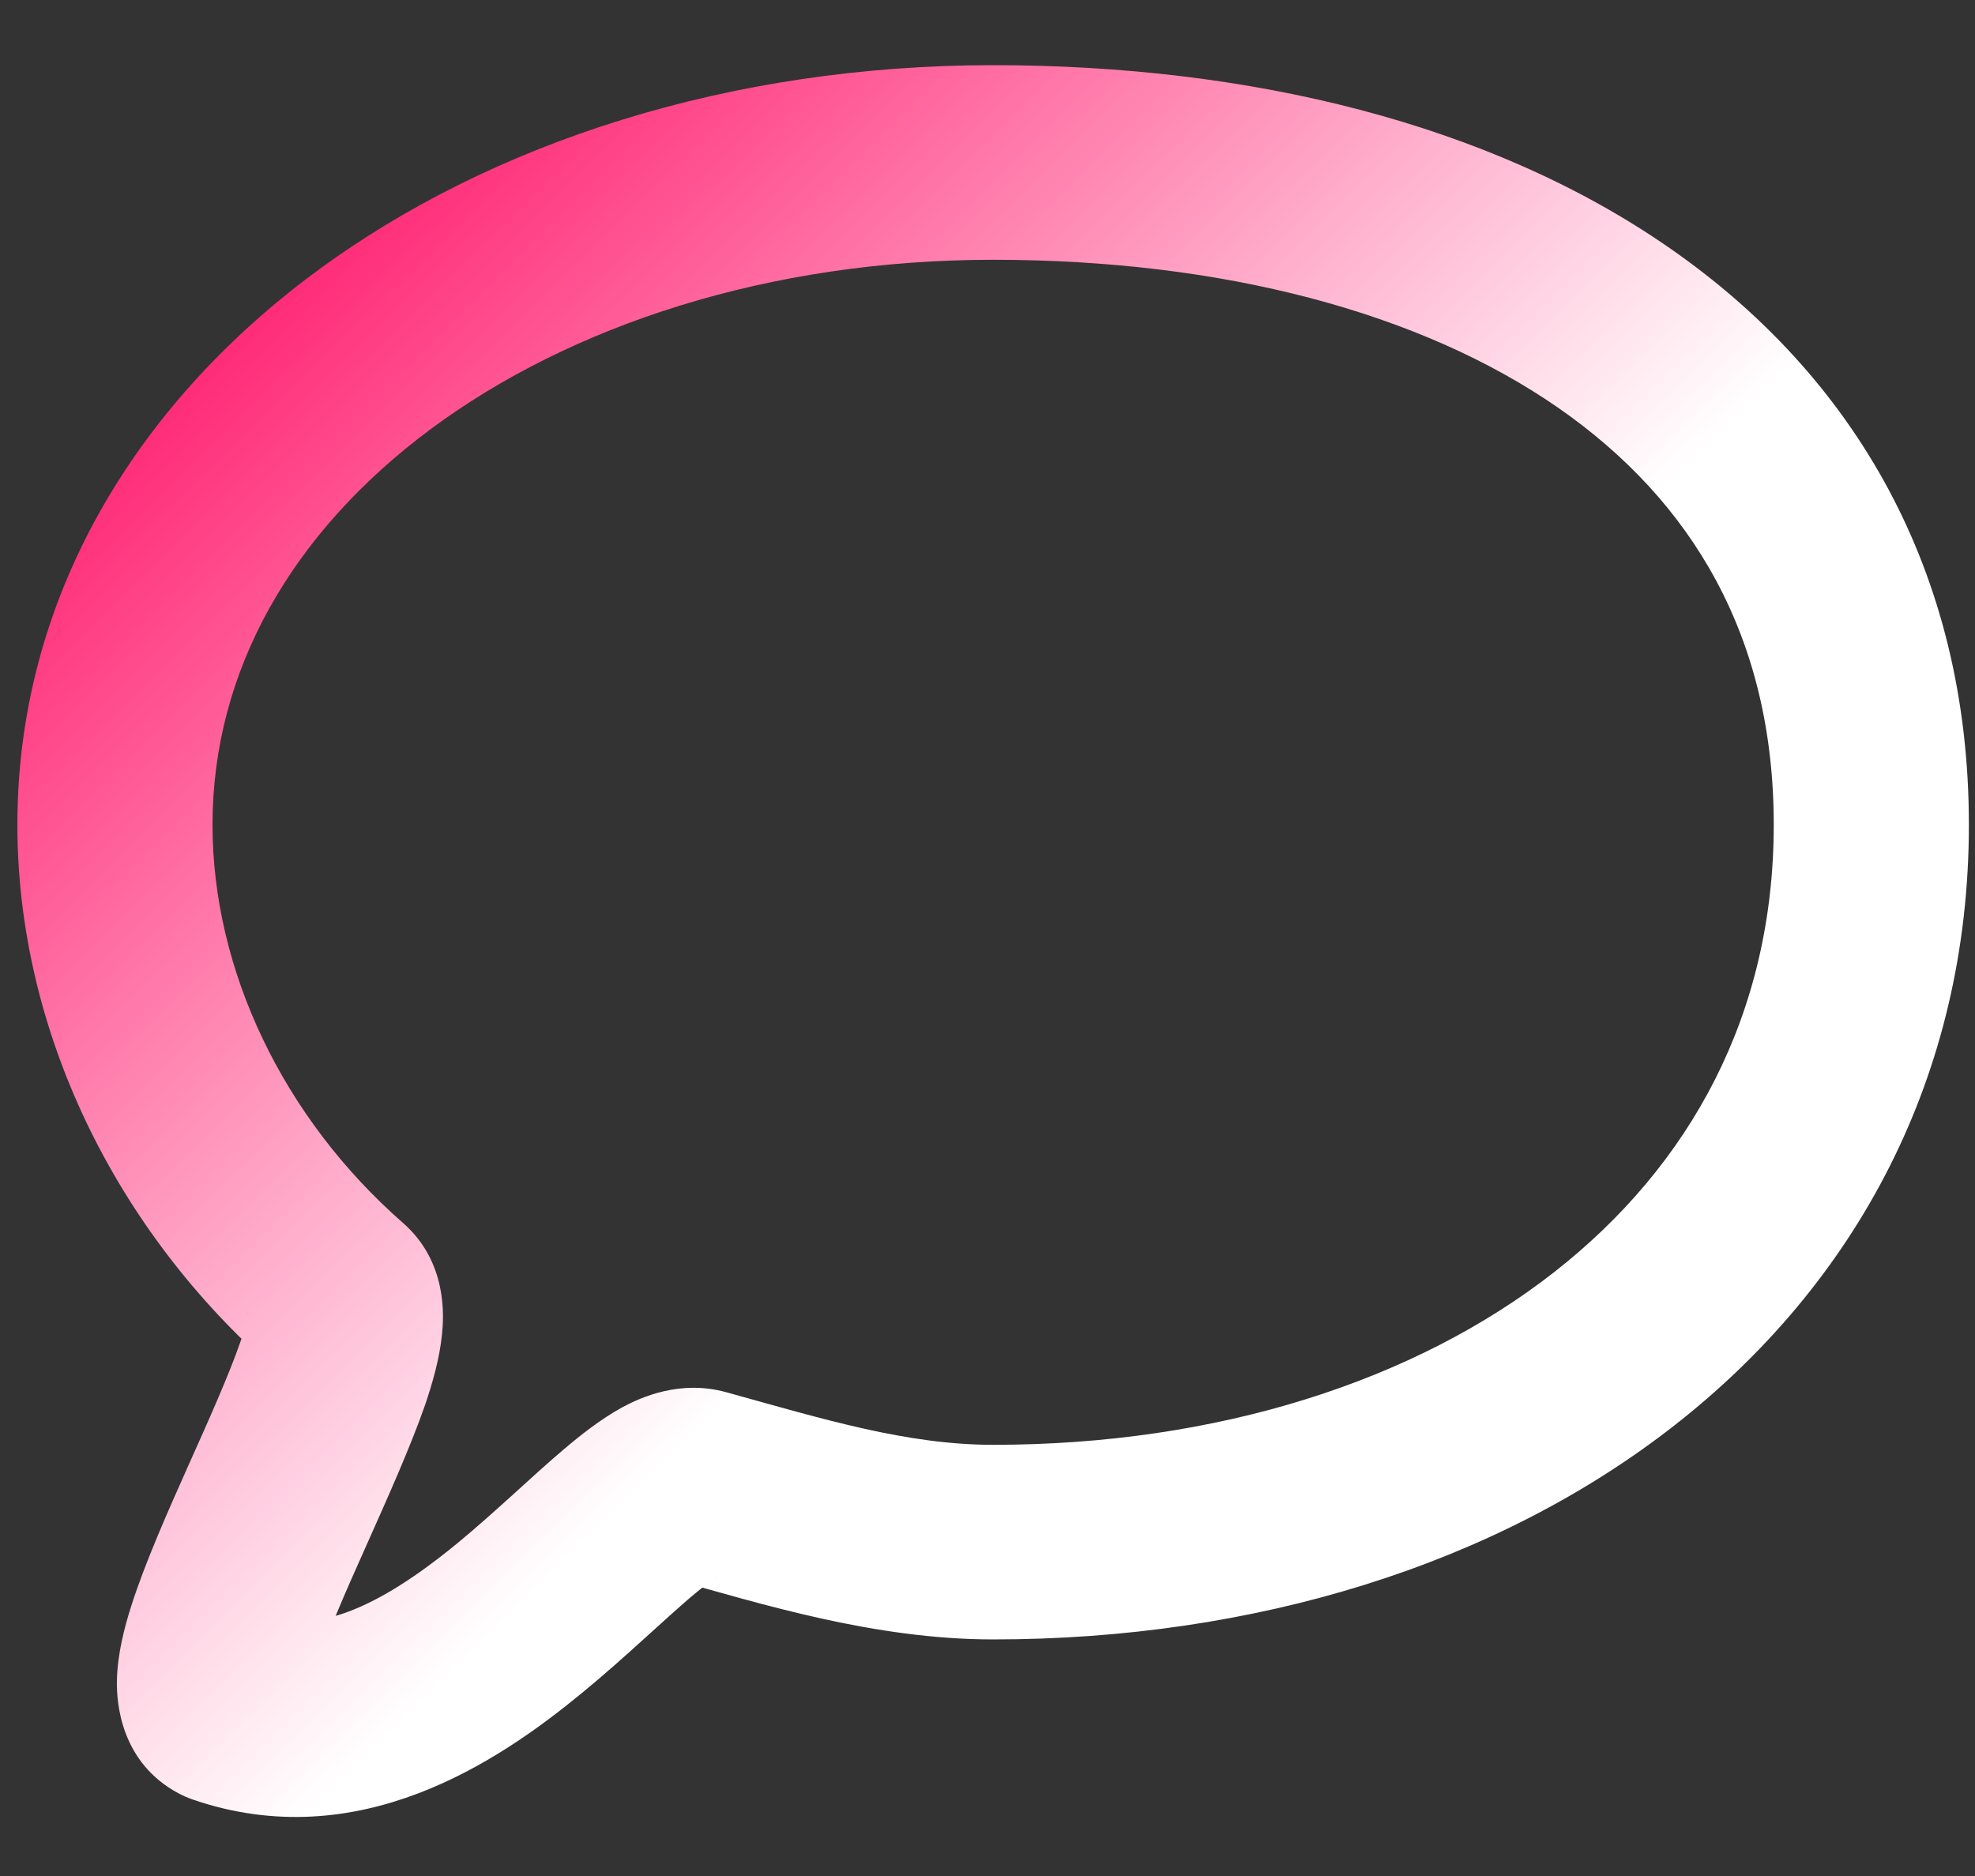 <svg width="20" height="19" viewBox="0 0 20 19" fill="none" xmlns="http://www.w3.org/2000/svg">
<rect x="0" y="0" width="20" height="19" fill="#333333" stroke="none"/>
<path d="M2.276 17.295L1.812 18.165C1.858 18.189 1.906 18.21 1.956 18.227L2.276 17.295ZM17.962 8.353C17.962 10.265 17.122 11.802 15.736 12.886C14.332 13.984 12.335 14.633 10.057 14.633V16.604C12.692 16.604 15.141 15.855 16.954 14.438C18.788 13.006 19.938 10.91 19.938 8.353H17.962ZM2.152 8.353C2.152 6.799 2.95 5.396 4.36 4.347C5.777 3.295 7.785 2.631 10.057 2.631V0.66C7.418 0.66 4.98 1.428 3.179 2.767C1.371 4.11 0.176 6.06 0.176 8.353H2.152ZM10.057 2.631C12.38 2.631 14.386 3.163 15.781 4.131C17.138 5.074 17.962 6.454 17.962 8.353H19.938C19.938 5.779 18.772 3.807 16.91 2.514C15.087 1.247 12.646 0.66 10.057 0.66V2.631ZM4.08 12.385C2.865 11.32 2.152 9.824 2.152 8.353H0.176C0.176 10.447 1.176 12.466 2.777 13.866L4.08 12.385ZM10.057 14.633C9.184 14.633 8.338 14.373 7.357 14.101L6.829 16C7.702 16.241 8.852 16.604 10.057 16.604V14.633ZM7.357 14.101C6.886 13.97 6.487 14.153 6.298 14.255C6.082 14.374 5.88 14.534 5.715 14.674C5.544 14.818 5.357 14.99 5.184 15.147C5.003 15.31 4.822 15.473 4.635 15.627C3.821 16.296 3.186 16.564 2.596 16.363L1.956 18.227C3.63 18.799 5.043 17.846 5.891 17.148C6.119 16.961 6.329 16.773 6.513 16.606C6.705 16.433 6.856 16.294 6.994 16.176C7.137 16.055 7.214 16.003 7.245 15.985C7.304 15.954 7.12 16.08 6.829 16L7.357 14.101ZM2.74 16.426C2.91 16.515 3.043 16.662 3.115 16.84C3.162 16.961 3.16 17.049 3.16 17.061C3.16 17.079 3.16 17.026 3.212 16.864C3.31 16.556 3.491 16.14 3.711 15.65C3.914 15.194 4.152 14.667 4.304 14.231C4.377 14.016 4.452 13.761 4.476 13.512C4.494 13.34 4.535 12.782 4.08 12.385L2.777 13.866C2.444 13.575 2.52 13.216 2.51 13.314C2.493 13.409 2.468 13.501 2.434 13.591C2.318 13.925 2.126 14.355 1.905 14.848C1.7 15.307 1.466 15.833 1.327 16.272C1.26 16.483 1.189 16.753 1.184 17.021C1.179 17.248 1.223 17.853 1.812 18.165L2.74 16.426Z" fill="url(#paint0_linear_309_44)"/>
<defs>
<linearGradient id="paint0_linear_309_44" x1="-0.184" y1="2.459" x2="16.064" y2="19.094" gradientUnits="userSpaceOnUse">
<stop offset="0.008" stop-color="#FF005C"/>
<stop offset="0.588" stop-color="white"/>
</linearGradient>
</defs>
</svg>
